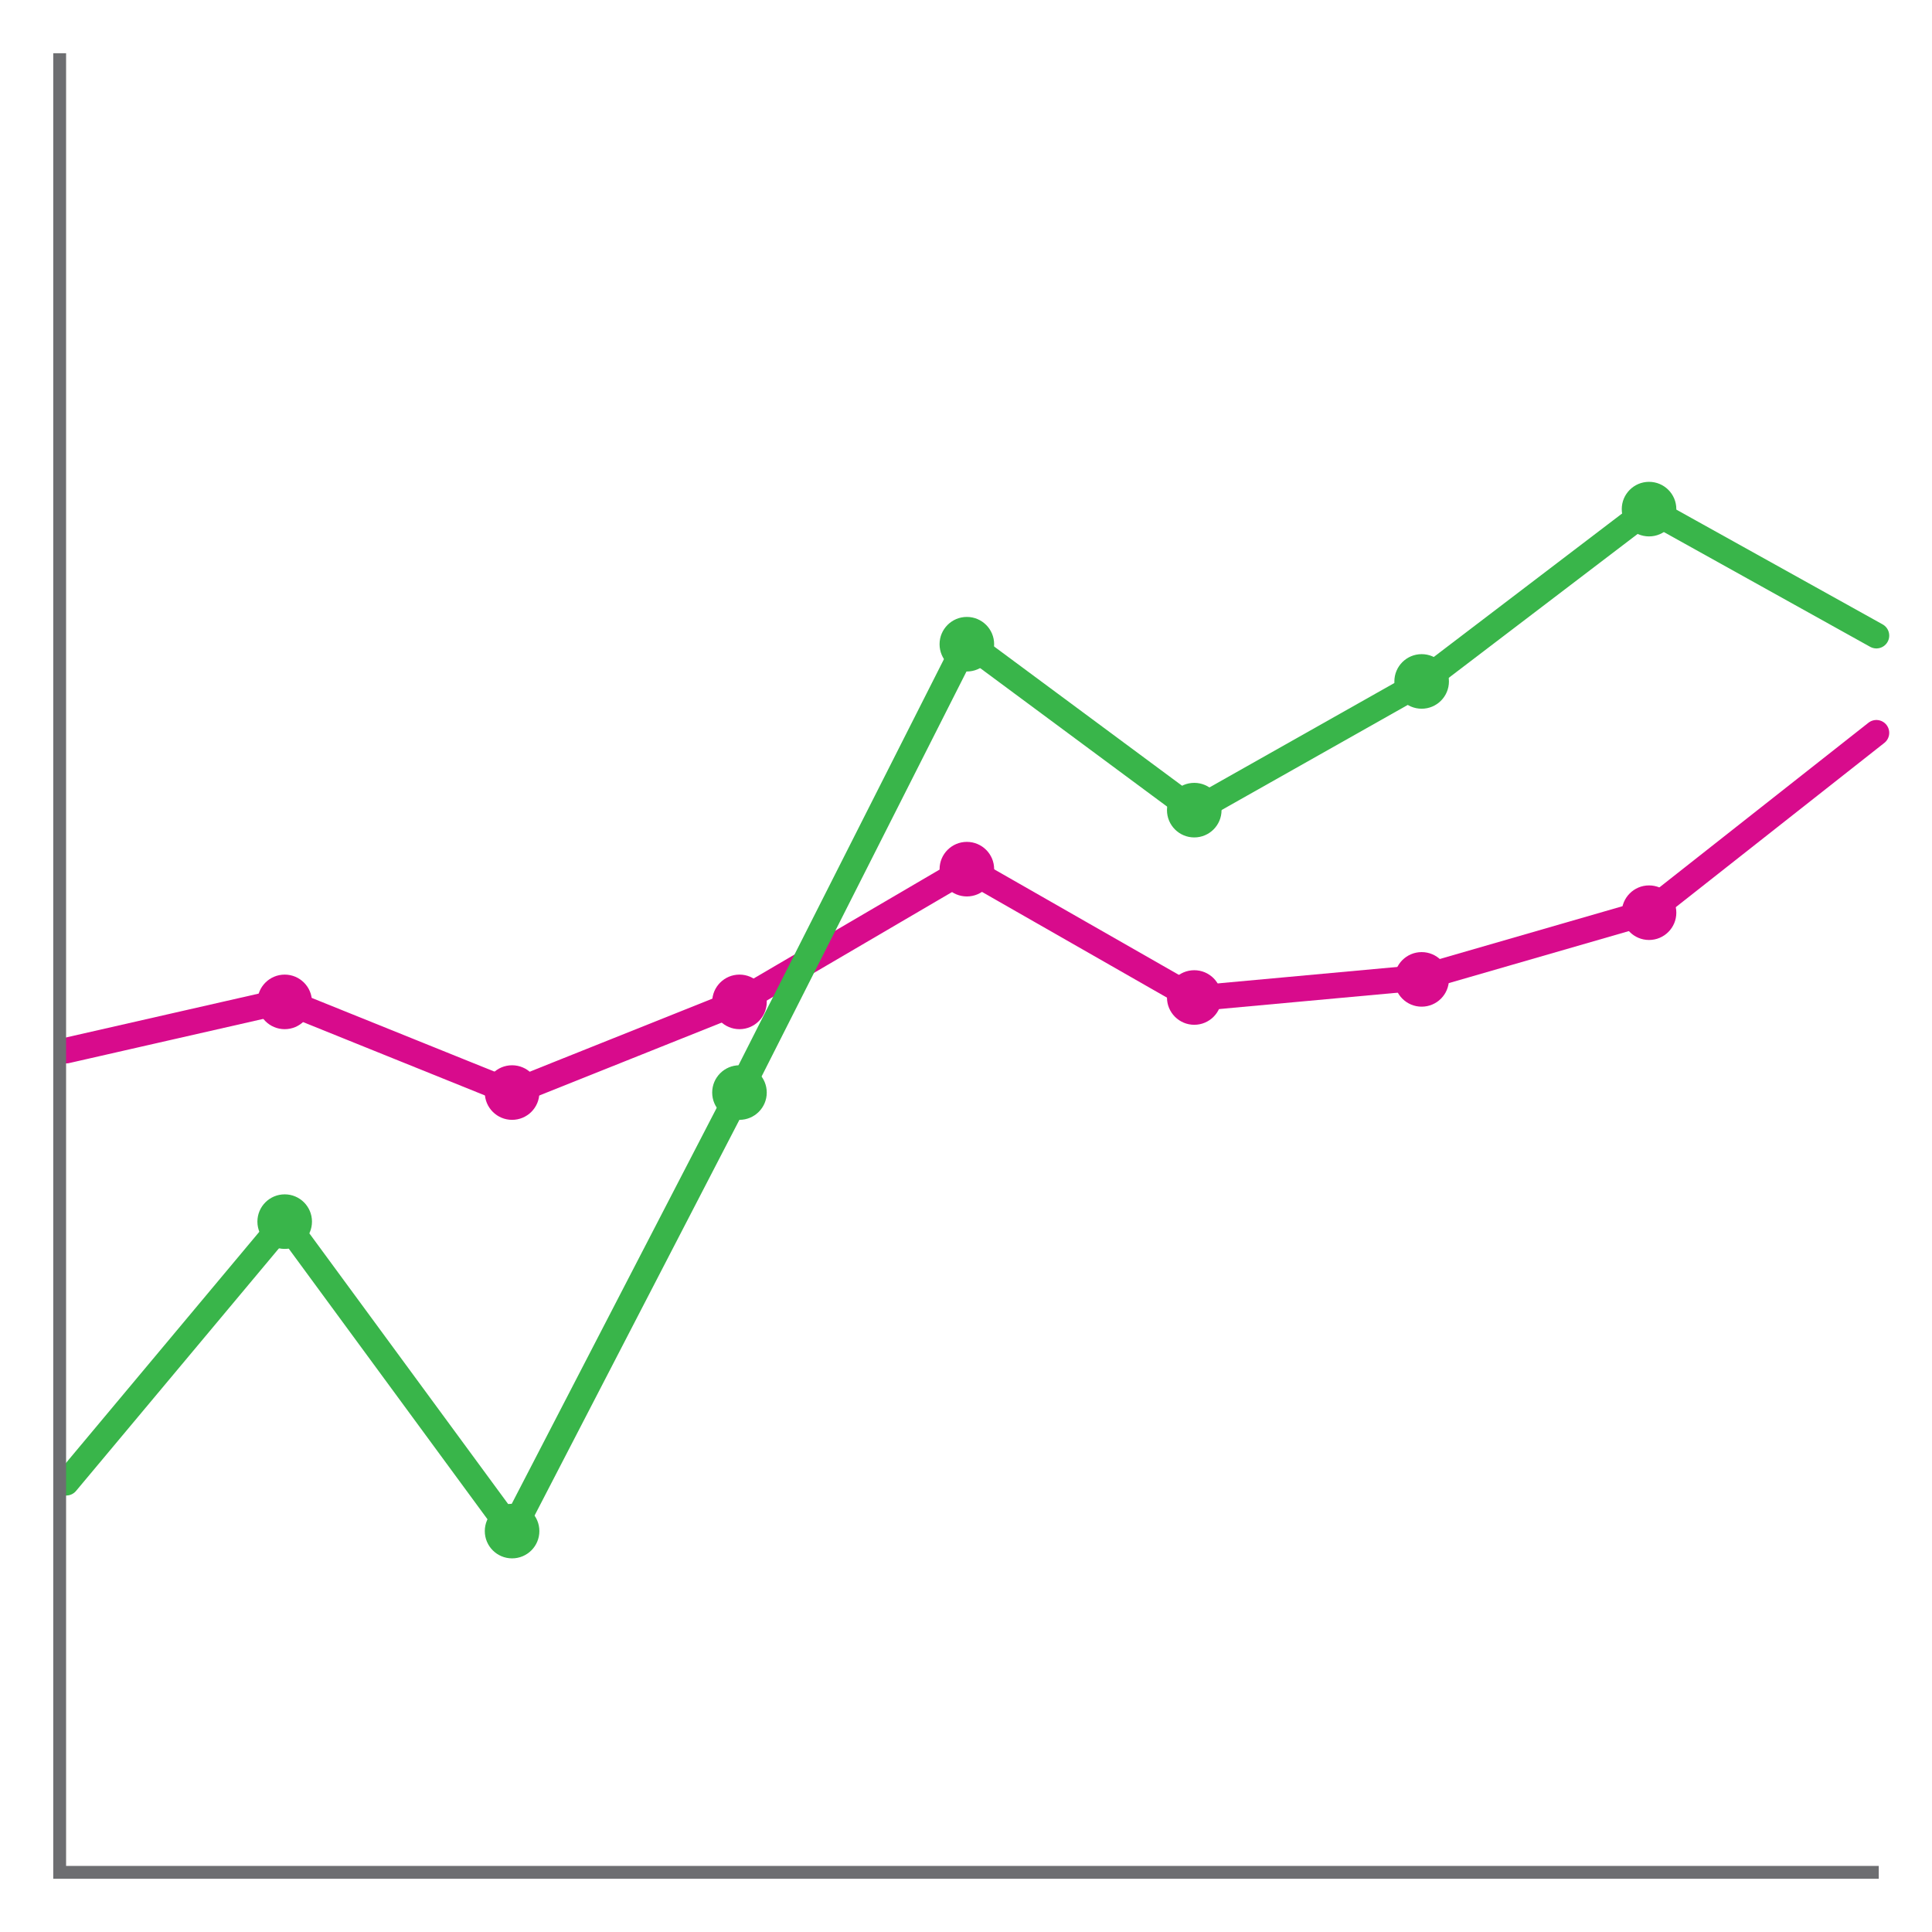 <?xml version="1.0" encoding="utf-8"?>
<!-- Generator: Adobe Illustrator 16.0.0, SVG Export Plug-In . SVG Version: 6.00 Build 0)  -->
<!DOCTYPE svg PUBLIC "-//W3C//DTD SVG 1.1//EN" "http://www.w3.org/Graphics/SVG/1.1/DTD/svg11.dtd">
<svg version="1.1" id="Calque_1" xmlns="http://www.w3.org/2000/svg" xmlns:xlink="http://www.w3.org/1999/xlink" x="0px" y="0px"
	 width="300px" height="300px" viewBox="0 0 300 300" enable-background="new 0 0 300 300" xml:space="preserve">
<g>
	<g>
		
			<polyline fill="none" stroke="#D80B8C" stroke-width="3.986" stroke-linecap="round" stroke-linejoin="round" stroke-miterlimit="10" points="
			10.281,163.134 44.207,155.411 79.516,169.652 114.825,155.536 150.135,134.858 185.443,155.038 220.752,151.8 256.062,141.599 
			291.365,113.793 		"/>
		<circle fill="#D80B8C" cx="44.207" cy="155.573" r="4.237"/>
		<circle fill="#D80B8C" cx="79.516" cy="169.652" r="4.237"/>
		<circle fill="#D80B8C" cx="114.825" cy="155.573" r="4.237"/>
		<circle fill="#D80B8C" cx="150.134" cy="134.963" r="4.237"/>
		<circle fill="#D80B8C" cx="185.444" cy="154.892" r="4.237"/>
		<circle fill="#D80B8C" cx="220.753" cy="152.079" r="4.237"/>
		<circle fill="#D80B8C" cx="256.062" cy="141.723" r="4.237"/>
	</g>
	<g>
		
			<polyline fill="none" stroke="#39B54A" stroke-width="3.986" stroke-linecap="round" stroke-linejoin="round" stroke-miterlimit="10" points="
			10.281,230.231 44.207,189.666 79.516,237.746 114.825,169.528 150.135,99.733 185.443,125.891 220.752,105.955 256.062,79.056 
			291.365,98.695 		"/>
		<circle fill="#39B54A" cx="44.207" cy="189.694" r="4.237"/>
		<circle fill="#39B54A" cx="79.516" cy="237.746" r="4.237"/>
		<circle fill="#39B54A" cx="114.825" cy="169.652" r="4.237"/>
		<circle fill="#39B54A" cx="150.132" cy="100.033" r="4.237"/>
		<circle fill="#39B54A" cx="185.444" cy="125.799" r="4.237"/>
		<circle fill="#39B54A" cx="220.753" cy="105.813" r="4.237"/>
		<circle fill="#39B54A" cx="256.062" cy="79.056" r="4.237"/>
	</g>
	<polygon fill="#6D6E71" points="291.732,291.733 8.268,291.733 8.268,8.267 10.262,8.267 10.262,289.74 291.732,289.74 	"/>
</g>
</svg>
